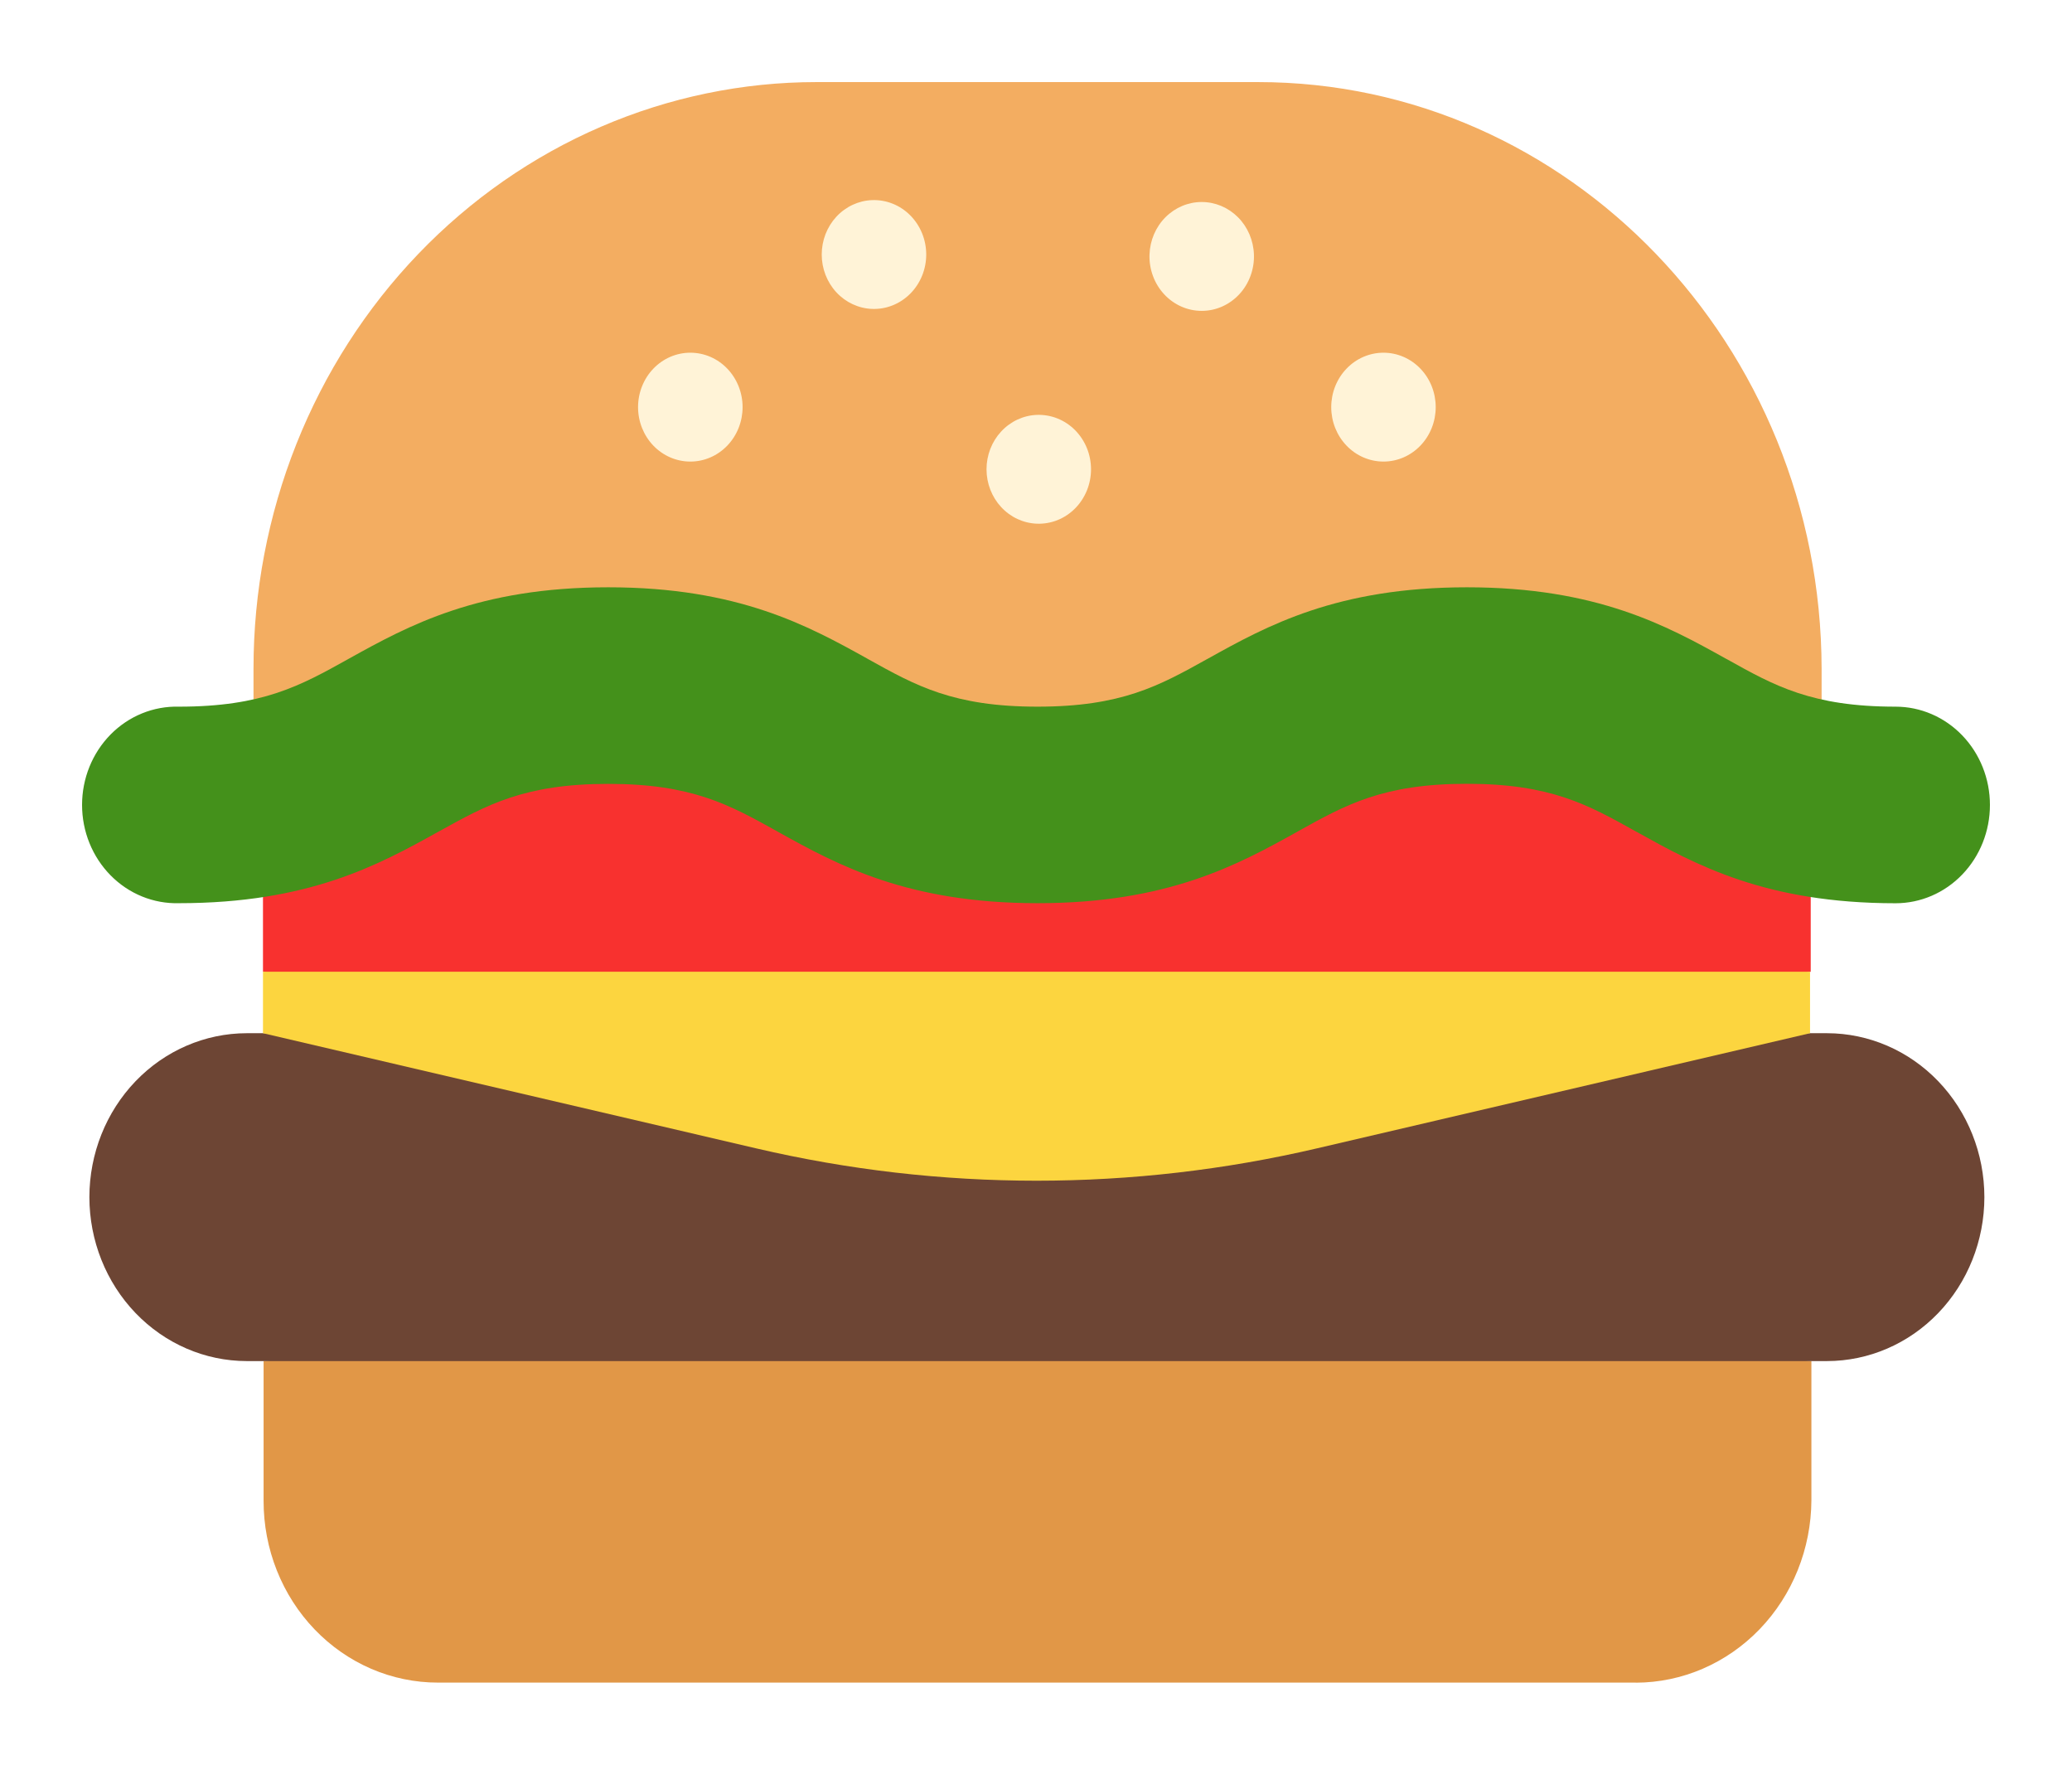 <svg width="101" height="86" viewBox="0 0 101 86" fill="none" xmlns="http://www.w3.org/2000/svg">
<g filter="url(#filter0_d_40_471)">
<path d="M79.736 77.996H21.347C20.231 77.997 19.125 77.768 18.094 77.324C17.063 76.879 16.126 76.227 15.337 75.405C14.547 74.583 13.922 73.607 13.495 72.533C13.068 71.459 12.848 70.308 12.849 69.145V62.331L50.543 58.414L88.297 62.328V69.111C88.285 71.469 87.379 73.727 85.776 75.392C84.173 77.057 82.003 77.995 79.739 78L79.736 77.996Z" fill="#E19747"/>
<path d="M61.321 2.06616e-07H39.798C36.195 -0 32.626 0.739 29.297 2.175C25.967 3.611 22.942 5.716 20.394 8.37C17.846 11.024 15.824 14.175 14.445 17.643C13.066 21.111 12.357 24.828 12.357 28.582V33.128H88.795V28.582C88.762 12.81 76.464 2.06616e-07 61.321 2.06616e-07Z" fill="#F3AD61"/>
<path d="M61.123 8.401C61.136 8.757 61.079 9.112 60.956 9.445C60.834 9.778 60.649 10.082 60.411 10.338C60.173 10.595 59.889 10.799 59.574 10.938C59.259 11.078 58.92 11.149 58.578 11.149C58.236 11.149 57.897 11.078 57.582 10.938C57.267 10.799 56.983 10.595 56.745 10.338C56.508 10.082 56.322 9.778 56.2 9.445C56.077 9.112 56.02 8.757 56.033 8.401C56.057 7.715 56.335 7.064 56.81 6.587C57.285 6.111 57.918 5.844 58.578 5.844C59.238 5.844 59.871 6.111 60.346 6.587C60.821 7.064 61.099 7.715 61.123 8.401ZM42.51 11.054C42.852 11.067 43.193 11.008 43.513 10.88C43.832 10.753 44.124 10.559 44.37 10.312C44.616 10.065 44.812 9.768 44.946 9.44C45.08 9.112 45.149 8.759 45.149 8.403C45.149 8.047 45.08 7.694 44.946 7.366C44.812 7.038 44.616 6.741 44.37 6.494C44.124 6.246 43.832 6.053 43.513 5.926C43.193 5.798 42.852 5.739 42.51 5.752C41.851 5.777 41.227 6.067 40.769 6.561C40.311 7.056 40.055 7.716 40.055 8.403C40.055 9.09 40.311 9.75 40.769 10.245C41.227 10.739 41.851 11.029 42.51 11.054ZM69.984 15.84C69.984 16.544 69.716 17.219 69.238 17.716C68.761 18.214 68.113 18.493 67.438 18.493C66.762 18.493 66.114 18.214 65.637 17.716C65.159 17.219 64.891 16.544 64.891 15.84C64.891 15.137 65.159 14.462 65.637 13.965C66.114 13.467 66.762 13.188 67.438 13.188C68.113 13.188 68.761 13.467 69.238 13.965C69.716 14.462 69.984 15.137 69.984 15.84ZM33.652 18.493C34.328 18.493 34.975 18.213 35.453 17.715C35.93 17.217 36.198 16.542 36.198 15.839C36.197 15.135 35.928 14.461 35.45 13.963C34.973 13.466 34.325 13.187 33.649 13.188C32.974 13.188 32.326 13.467 31.848 13.965C31.371 14.462 31.102 15.137 31.102 15.84C31.102 16.544 31.371 17.219 31.848 17.716C32.326 18.214 32.974 18.493 33.649 18.493H33.652ZM50.543 21.52C50.885 21.533 51.226 21.474 51.546 21.347C51.865 21.219 52.157 21.026 52.403 20.779C52.649 20.531 52.845 20.235 52.979 19.907C53.113 19.578 53.182 19.226 53.182 18.869C53.182 18.513 53.113 18.16 52.979 17.832C52.845 17.504 52.649 17.208 52.403 16.96C52.157 16.713 51.865 16.52 51.546 16.392C51.226 16.265 50.885 16.206 50.543 16.218C49.884 16.243 49.26 16.533 48.802 17.028C48.344 17.522 48.088 18.182 48.088 18.869C48.088 19.556 48.344 20.217 48.802 20.711C49.26 21.206 49.884 21.496 50.543 21.52Z" fill="#FFF3D7"/>
<path d="M88.264 32.334H12.819V43.354L50.48 50.023L88.264 43.354V32.334Z" fill="#F8312F"/>
<path d="M17.022 28.09C19.899 26.493 23.314 24.62 29.648 24.62C35.985 24.62 39.393 26.496 42.266 28.09L42.326 28.125C44.651 29.42 46.482 30.437 50.573 30.437C54.67 30.437 56.498 29.42 58.824 28.128L58.887 28.094C61.757 26.496 65.168 24.62 71.505 24.62C77.839 24.62 81.251 26.496 84.121 28.094L84.187 28.128C86.506 29.424 88.327 30.437 92.401 30.437C93.621 30.437 94.791 30.942 95.653 31.84C96.516 32.739 97 33.957 97 35.227C97 36.498 96.516 37.716 95.653 38.614C94.791 39.513 93.621 40.017 92.401 40.017C86.061 40.017 82.653 38.138 79.782 36.54L79.716 36.505C77.394 35.21 75.576 34.196 71.502 34.196C67.434 34.196 65.613 35.21 63.288 36.502L63.218 36.543C60.342 38.141 56.927 40.014 50.576 40.014C44.226 40.014 40.811 38.141 37.935 36.543L37.865 36.502C35.54 35.21 33.718 34.2 29.651 34.2C25.573 34.2 23.746 35.214 21.41 36.509L21.347 36.543C18.471 38.141 15.056 40.014 8.722 40.014C8.108 40.031 7.497 39.92 6.925 39.687C6.352 39.454 5.831 39.104 5.391 38.658C4.951 38.211 4.601 37.678 4.362 37.088C4.123 36.499 4 35.865 4 35.225C4 34.586 4.123 33.952 4.362 33.363C4.601 32.773 4.951 32.24 5.391 31.793C5.831 31.347 6.352 30.997 6.925 30.764C7.497 30.531 8.108 30.42 8.722 30.437C12.796 30.437 14.627 29.424 16.96 28.125L17.022 28.09Z" fill="#44911B"/>
<path d="M89.059 62.328H12.027C9.994 62.326 8.044 61.484 6.606 59.986C5.168 58.488 4.359 56.457 4.357 54.339C4.359 52.221 5.168 50.19 6.606 48.692C8.044 47.194 9.994 46.352 12.027 46.35H89.059C91.093 46.352 93.043 47.194 94.481 48.692C95.919 50.19 96.728 52.221 96.729 54.339C96.728 56.457 95.919 58.488 94.481 59.986C93.043 61.484 91.093 62.326 89.059 62.328Z" fill="#6D4534"/>
<path d="M88.264 43.354H12.819V46.35L36.856 51.961C45.849 54.064 55.205 54.064 64.198 51.961L88.231 46.35V43.354H88.264Z" fill="#FCD53F"/>
</g>
<defs>
<filter id="filter0_d_40_471" x="0" y="0" width="101" height="86" filterUnits="userSpaceOnUse" color-interpolation-filters="sRGB">
<feFlood flood-opacity="0" result="BackgroundImageFix"/>
<feColorMatrix in="SourceAlpha" type="matrix" values="0 0 0 0 0 0 0 0 0 0 0 0 0 0 0 0 0 0 127 0" result="hardAlpha"/>
<feOffset dy="4"/>
<feGaussianBlur stdDeviation="2"/>
<feComposite in2="hardAlpha" operator="out"/>
<feColorMatrix type="matrix" values="0 0 0 0 0 0 0 0 0 0 0 0 0 0 0 0 0 0 0.25 0"/>
<feBlend mode="normal" in2="BackgroundImageFix" result="effect1_dropShadow_40_471"/>
<feBlend mode="normal" in="SourceGraphic" in2="effect1_dropShadow_40_471" result="shape"/>
</filter>
</defs>
</svg>
